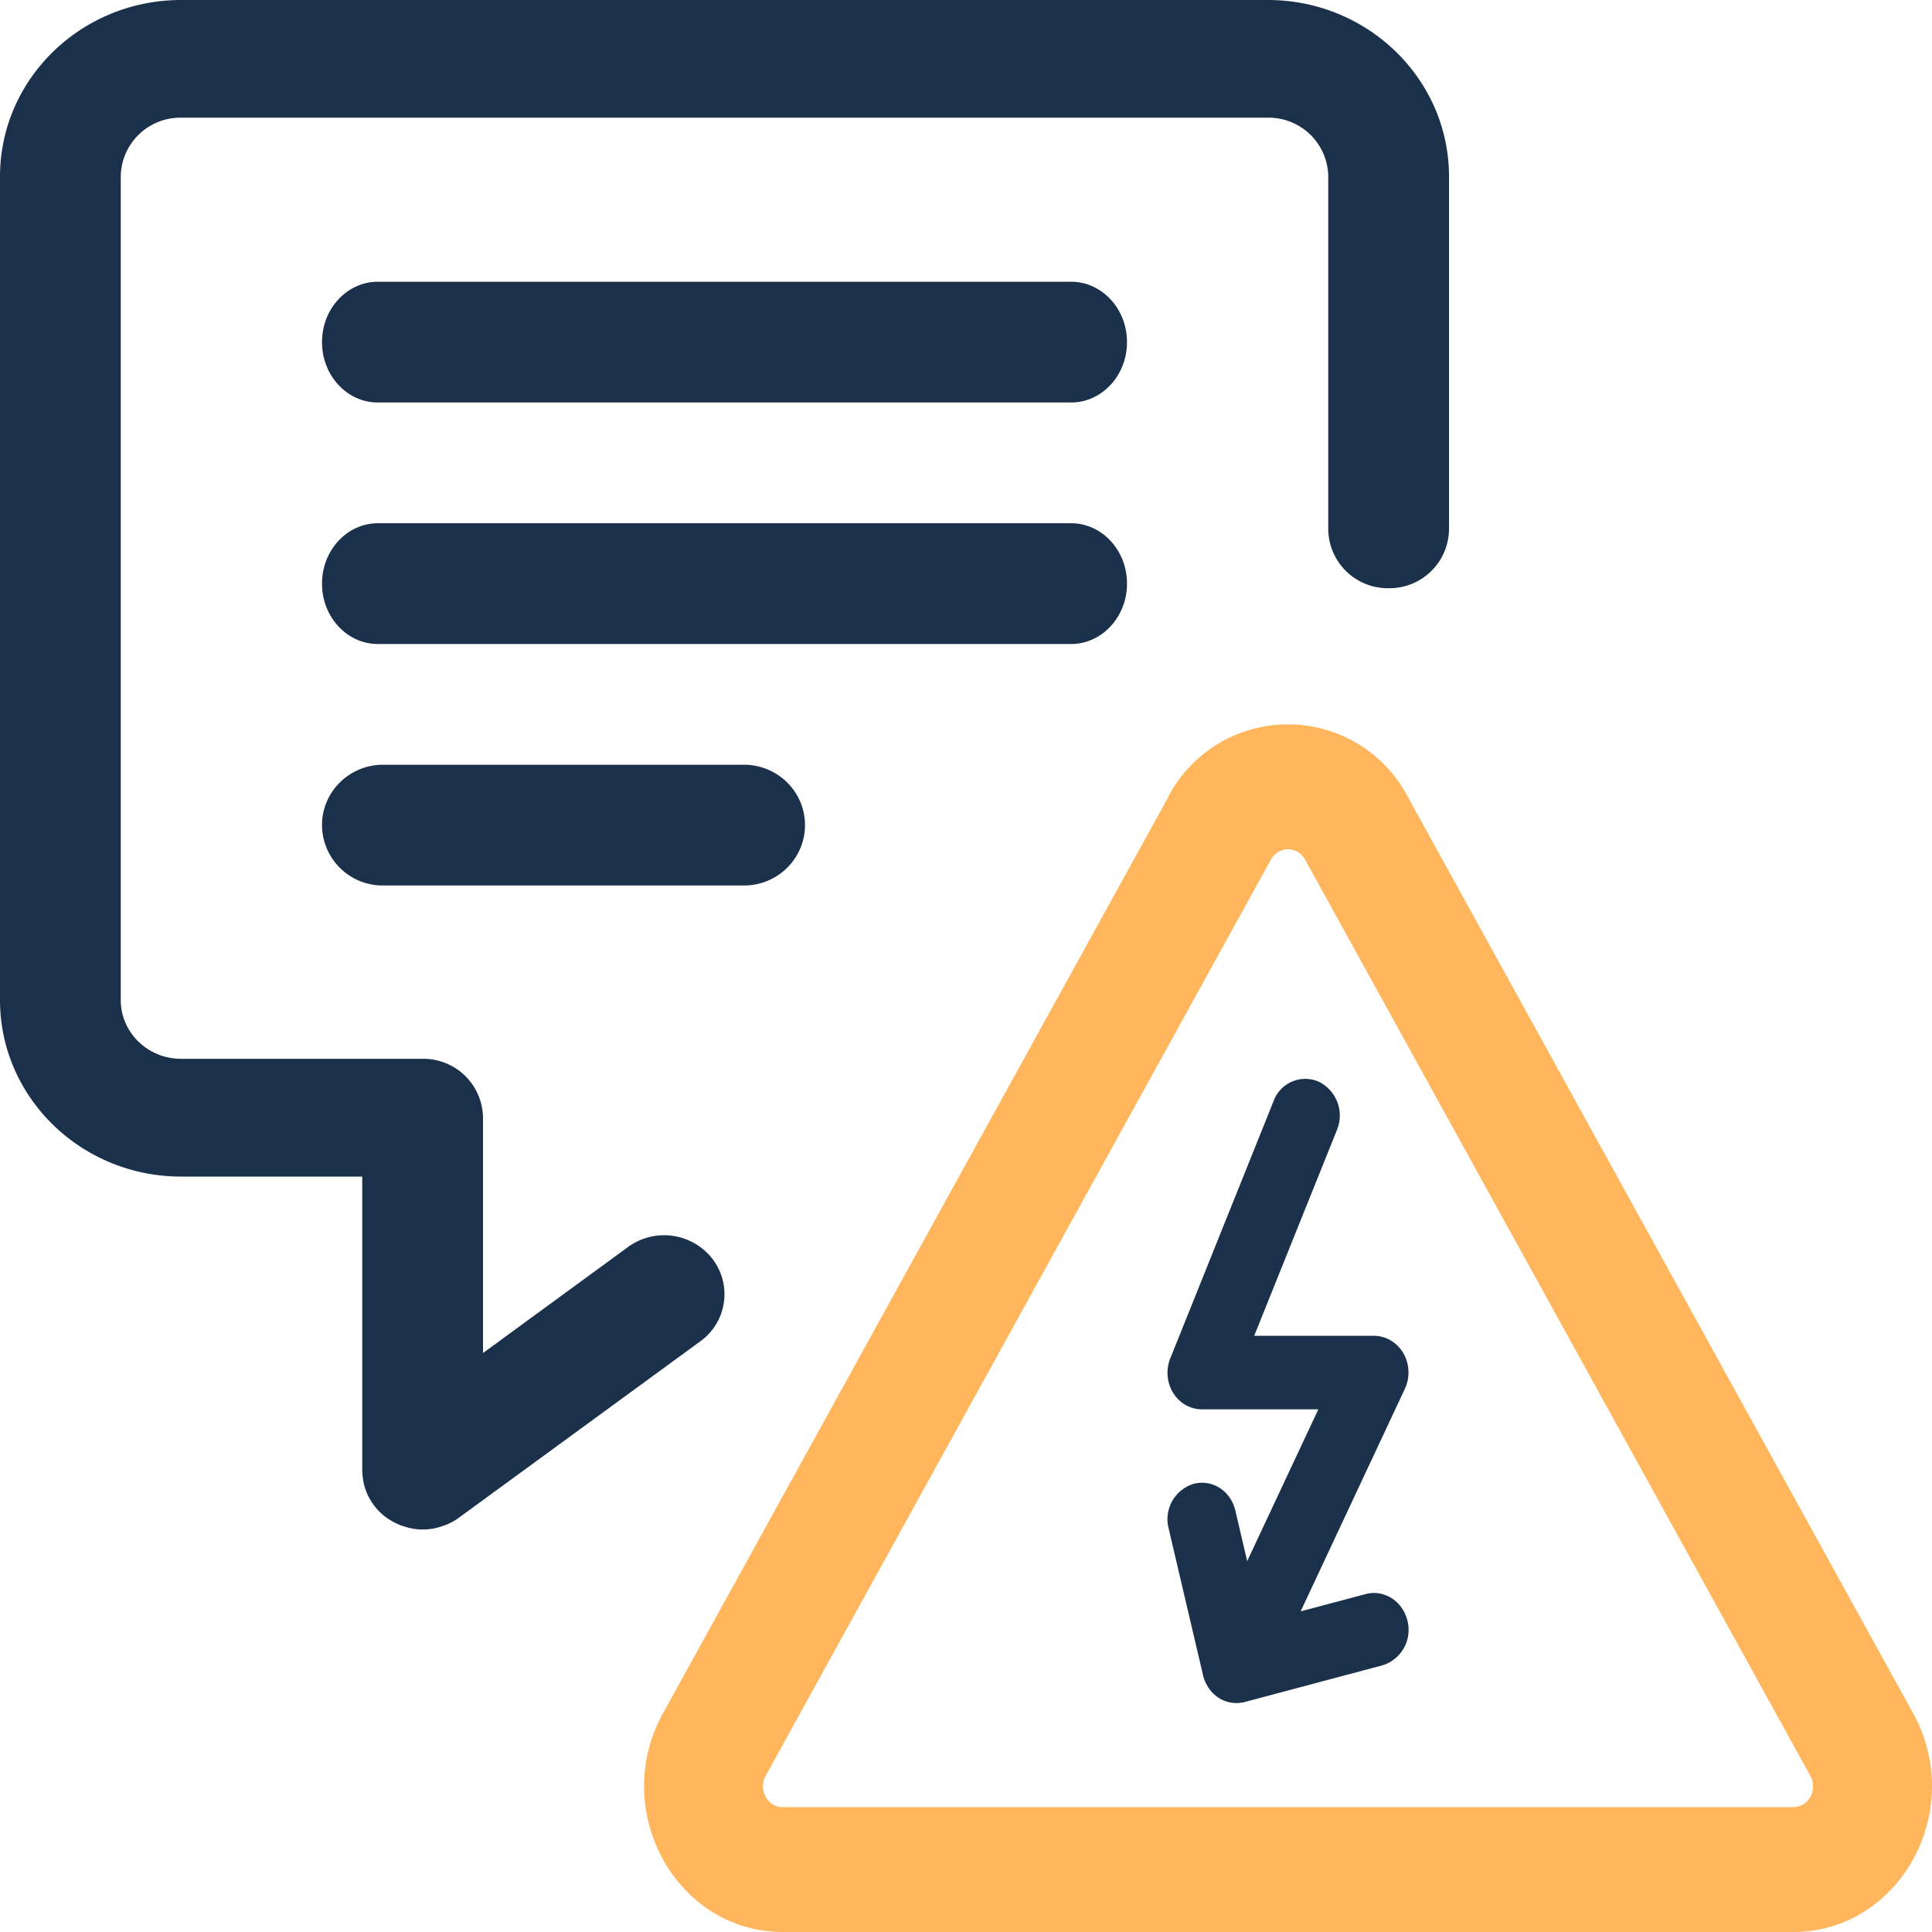 <svg width="24" height="24" fill="none" xmlns="http://www.w3.org/2000/svg"><path d="M4.694 5C4.311 5 4 4.664 4 4.25s.311-.75.694-.75h8.612c.383 0 .694.336.694.75s-.312.75-.694.75H4.694zm0 3C4.311 8 4 7.664 4 7.25s.311-.75.694-.75h8.612c.383 0 .694.336.694.75s-.312.75-.694.75H4.694zm.064 3A.754.754 0 014 10.25c0-.414.34-.75.758-.75h4.484c.419 0 .758.336.758.75s-.34.75-.758.75H4.758z" fill="#1B314B"/><path d="M5.25 19a.713.713 0 01-.214-.033.666.666 0 01-.102-.037l-.043-.022a.719.719 0 01-.244-.206l-.017-.024a.832.832 0 01-.065-.113.577.577 0 01-.023-.059.554.554 0 01-.023-.076l-.01-.058c-.003-.025-.006-.046-.007-.069L4.5 18.27v-3.654H2.25c-1.241 0-2.25-.983-2.25-2.192V2.193C0 .982 1.009 0 2.25 0h13.5C16.991 0 18 .983 18 2.192v4.385a.74.74 0 01-.75.73.74.74 0 01-.75-.73V2.192a.74.74 0 00-.75-.73H2.25a.74.74 0 00-.75.73v10.231c0 .403.336.73.75.73h3a.74.74 0 01.75.732v2.923l1.8-1.316a.76.76 0 011.05.146.72.72 0 01-.15 1.024l-3 2.192a.712.712 0 01-.199.102.702.702 0 01-.251.044z" fill="#1B314B"/><path fill-rule="evenodd" clip-rule="evenodd" d="M14.51 9.902a1.68 1.68 0 012.98 0l6.275 11.38c.666 1.207-.163 2.718-1.49 2.718H9.726c-1.327 0-2.156-1.51-1.49-2.717l6.276-11.38zm1.703.778a.24.24 0 00-.426 0L9.511 22.06c-.095.173.024.389.213.389h12.552c.19 0 .308-.216.213-.388L16.213 10.68z" fill="#FFB65C"/><path fill-rule="evenodd" clip-rule="evenodd" d="M15.358 21.156a.41.41 0 01-.252-.088l-.009-.008a.453.453 0 01-.086-.096l-.013-.022a.465.465 0 01-.053-.131l-.428-1.825a.46.46 0 01.313-.554.434.434 0 01.101-.013c.197 0 .368.142.415.346l.147.628.884-1.886h-1.445c-.236.001-.427-.2-.429-.452 0-.064.012-.126.036-.184l1.282-3.193a.419.419 0 01.563-.24.469.469 0 01.224.599l-1.028 2.557h1.489c.147 0 .286.083.364.216a.48.48 0 01.018.444l-1.294 2.763.808-.215c.23-.06.46.088.519.332a.46.46 0 01-.31.553l-1.711.456a.432.432 0 01-.105.013z" fill="#1B314B"/></svg>